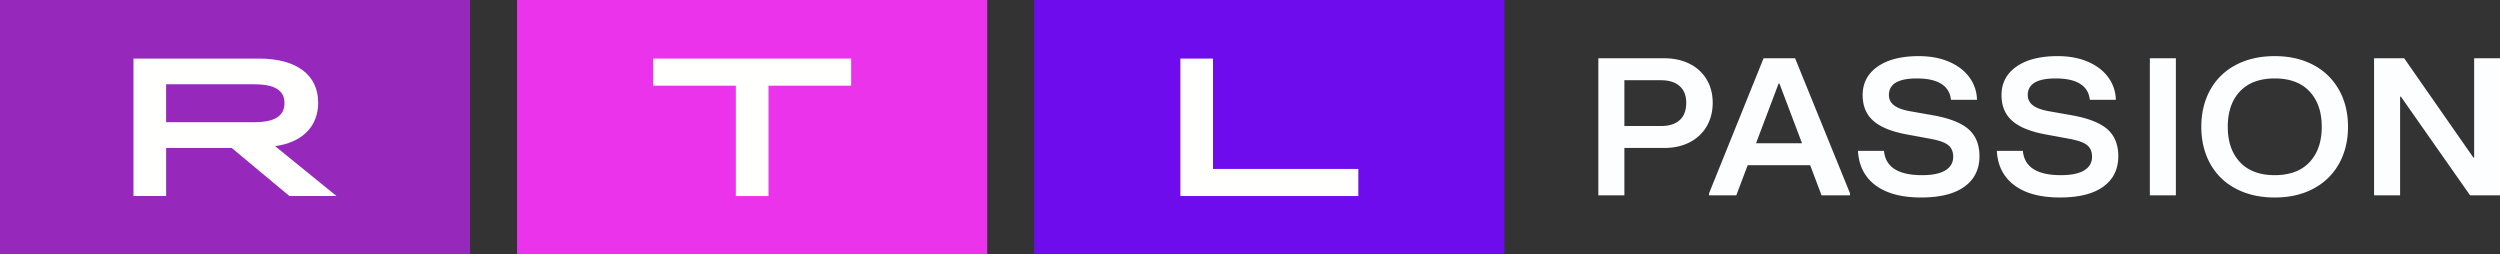 <svg width="800" height="81.416" version="1.1" xmlns="http://www.w3.org/2000/svg">
 <rect width="100%" height="100%" fill="#333333" stroke="none"/>
 <path d="m330.94 81.416h150.46v-81.416h-150.46z" fill="#6e0ced" fill-rule="evenodd" stroke-width="3.54"/>
 <path d="m165.45 81.416h150.46v-81.416h-150.46z" fill="#ec33ec" fill-rule="evenodd" stroke-width="3.54"/>
 <path d="m0 81.416h150.42v-81.416h-150.42z" fill="#9629bc" fill-rule="evenodd" stroke-width="3.54"/>
 <g transform="matrix(3.54 0 0 3.54 -42.478 -403.54)" fill="#fffffe" fill-rule="evenodd">
  <path d="m118.7 119.29h2.951v9.976h13.135v2.45h-16.085v-12.426"/>
  <path d="m78.516 121.74h-7.471v-2.45h17.895v2.45h-7.472v9.976h-2.952v-9.976"/>
  <path d="m35.004 125.04c1.827 0 2.712-0.568 2.712-1.722 0-1.153-0.885-1.704-2.712-1.704h-7.988v3.426zm-10.94-5.751h11.328c3.45 0 5.368 1.49 5.368 3.994 0 2.148-1.439 3.586-3.892 3.923l5.552 4.509h-4.26l-5.22-4.35h-5.923v4.35h-2.951v-12.426z"/>
 </g>
 <path d="m531.46 40.329c2.644 0 4.665-0.637 6.053-1.911 1.391-1.274 2.085-3.122 2.085-5.543 0-2.301-0.708-4.074-2.117-5.327-1.412-1.253-3.42-1.876-6.021-1.876h-11.657v14.655h11.657zm-19.989 22.177v-43.858h21.097c3.08 0 5.791 0.598 8.138 1.788a13.044 13.044 0 0 1 5.434 5.012c1.281 2.152 1.922 4.627 1.922 7.426 0 2.839-0.641 5.356-1.922 7.547-1.278 2.195-3.09 3.894-5.434 5.108-2.347 1.211-5.062 1.816-8.142 1.816h-12.761v15.161zm57.685-35.773-7.225 19.108h14.715l-7.228-19.108zm-4.814-8.081h10.088l17.582 43.228v0.627h-9.115l-3.646-9.646h-19.989l-3.646 9.646h-8.726v-0.627zm35.805 40.63c-3.469-2.609-5.335-6.276-5.596-10.995h8.333c0.478 5.179 4.538 7.766 12.177 7.766 3.296 0 5.784-0.51 7.455-1.533 1.671-1.026 2.506-2.478 2.506-4.354 0-1.628-0.531-2.874-1.593-3.727-1.062-0.857-2.984-1.536-5.759-2.039l-7.816-1.441c-4.779-0.92-8.273-2.379-10.485-4.386-2.216-2.003-3.32-4.719-3.32-8.142 0-3.844 1.593-6.885 4.789-9.119 3.186-2.234 7.582-3.352 13.182-3.352 3.646 0 6.857 0.595 9.639 1.788 2.775 1.189 4.945 2.839 6.51 4.949 1.558 2.11 2.386 4.52 2.471 7.235h-8.333c-0.219-2.212-1.235-3.904-3.058-5.076-1.823-1.168-4.453-1.752-7.883-1.752-5.943 0-8.92 1.774-8.92 5.324 0 1.338 0.556 2.435 1.664 3.292 1.108 0.853 2.874 1.494 5.31 1.911l7.42 1.31c5.211 0.966 8.945 2.467 11.2 4.513 2.255 2.05 3.384 4.888 3.384 8.524 0 4.177-1.593 7.423-4.786 9.742-3.186 2.319-7.823 3.476-13.897 3.476-6.255 0-11.115-1.306-14.591-3.915m44.439 0c-3.48-2.609-5.345-6.276-5.6-10.995h8.329c0.474 5.179 4.538 7.766 12.177 7.766 3.299 0 5.784-0.51 7.455-1.533 1.674-1.026 2.506-2.478 2.506-4.354 0-1.628-0.531-2.874-1.593-3.727-1.062-0.857-2.984-1.536-5.763-2.039l-7.812-1.441c-4.779-0.92-8.273-2.379-10.485-4.386-2.209-2.003-3.317-4.719-3.317-8.142 0-3.844 1.593-6.885 4.782-9.119s7.586-3.352 13.186-3.352c3.646 0 6.86 0.595 9.635 1.788 2.779 1.189 4.952 2.839 6.513 4.949 1.558 2.11 2.386 4.52 2.471 7.235h-8.336c-0.212-2.212-1.232-3.904-3.055-5.076-1.827-1.168-4.453-1.752-7.88-1.752-5.947 0-8.92 1.774-8.92 5.324 0 1.338 0.552 2.435 1.66 3.292 1.108 0.853 2.874 1.494 5.306 1.911l7.423 1.31c5.207 0.966 8.942 2.467 11.196 4.513 2.262 2.05 3.384 4.888 3.384 8.524 0 4.177-1.593 7.423-4.782 9.742s-7.823 3.476-13.901 3.476c-6.251 0-11.112-1.306-14.584-3.915m43.366 3.225h8.329v-43.858h-8.329zm51.108-10.619c2.602-2.775 3.904-6.549 3.904-11.306 0-4.765-1.303-8.531-3.904-11.31-2.605-2.779-6.319-4.166-11.136-4.166-4.814 0-8.524 1.381-11.129 4.135-2.605 2.757-3.908 6.538-3.908 11.342 0 4.761 1.303 8.531 3.908 11.306 2.605 2.779 6.315 4.166 11.129 4.166 4.818 0 8.531-1.388 11.136-4.166zm-23.635 8.46a19.696 19.696 0 0 1-8.17-7.989c-1.887-3.423-2.832-7.352-2.832-11.777 0-4.428 0.945-8.354 2.832-11.781a19.71 19.71 0 0 1 8.17-7.989c3.561-1.897 7.727-2.85 12.499-2.85 4.733 0 8.871 0.952 12.407 2.85a19.982 19.982 0 0 1 8.17 7.989c1.911 3.426 2.864 7.352 2.864 11.781 0 4.425-0.956 8.354-2.864 11.777a19.965 19.965 0 0 1-8.17 7.989c-3.54 1.901-7.674 2.85-12.407 2.85-4.772 0-8.938-0.949-12.499-2.85zm52.609 2.159h-8.333v-43.858h9.635l22.138 31.766h0.258v-31.763h8.273v43.858h-9.575l-22.138-31.579h-0.258v31.575" fill="#fdfeff" fill-rule="evenodd" stroke-width="3.54"/>
</svg>
